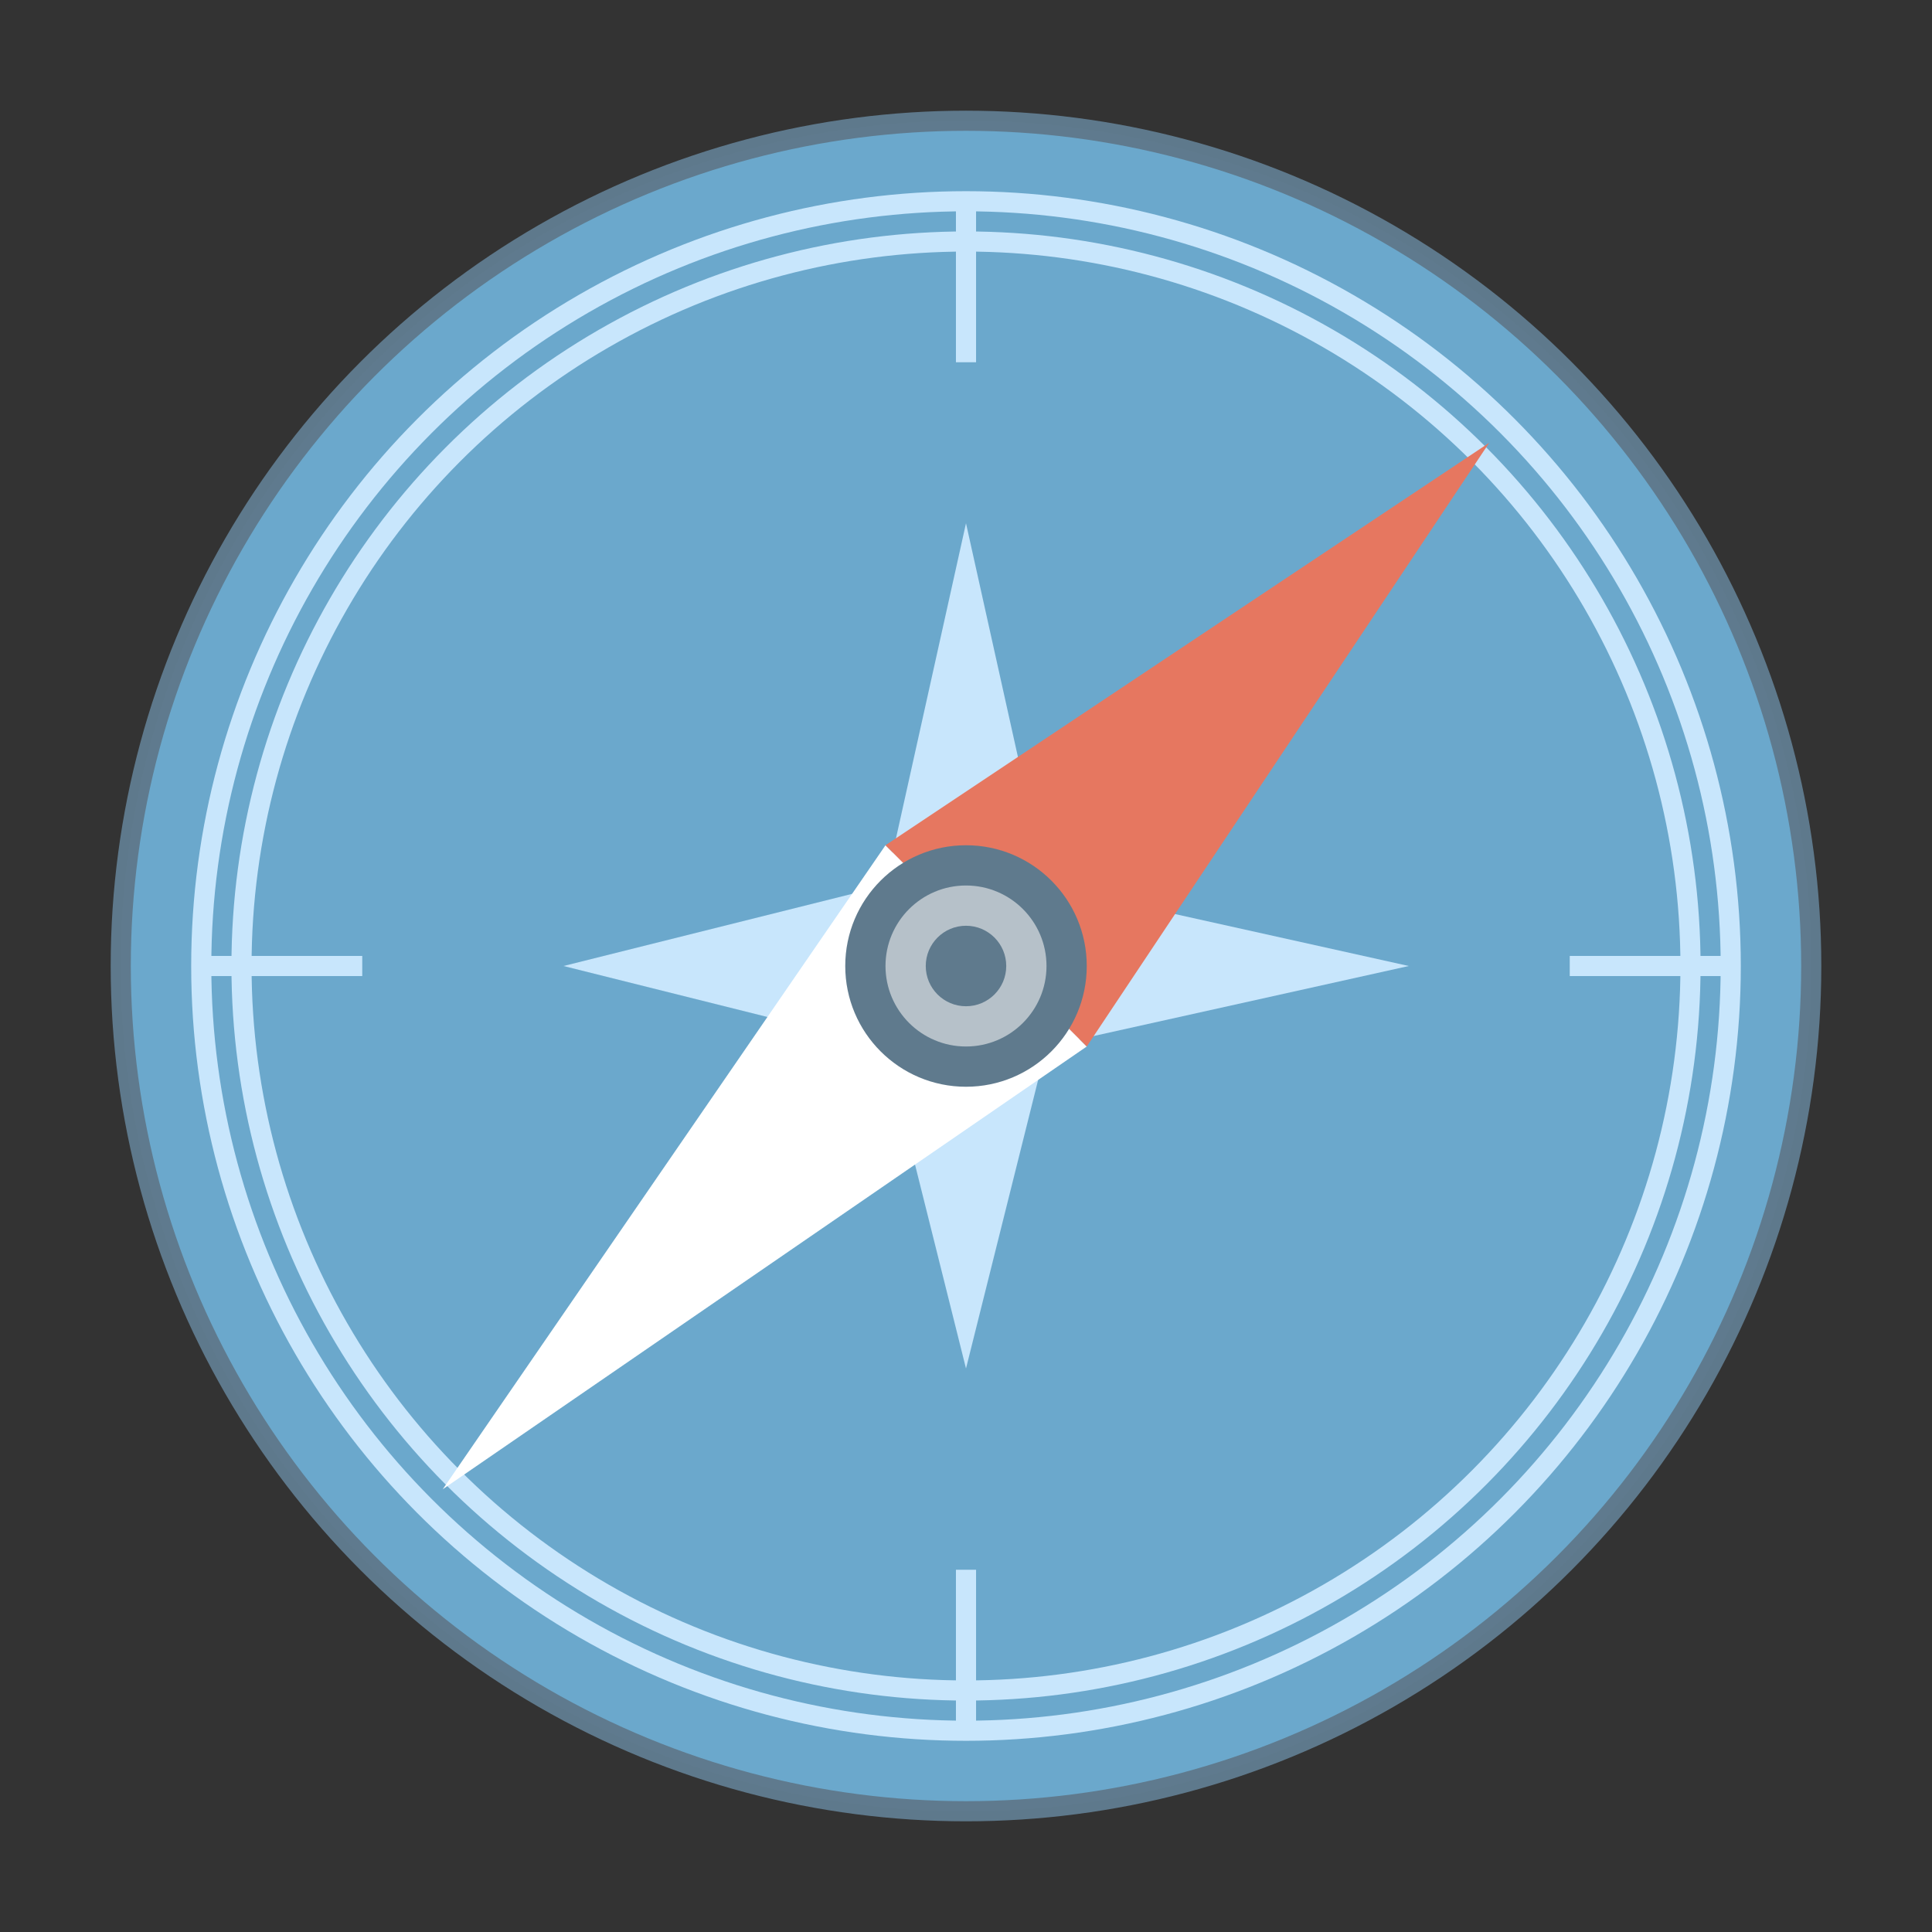<svg xmlns="http://www.w3.org/2000/svg" xmlns:svg="http://www.w3.org/2000/svg" xmlns:xlink="http://www.w3.org/1999/xlink" id="svg4216" width="48" height="48" version="1.1" viewBox="0 0 48 48"><rect x="0" y="0" width="48" height="48" fill="#333333" stroke="none"/><defs id="defs4218"><linearGradient id="linearGradient4166"><stop style="stop-color:#6caace;stop-opacity:1" id="stop4168" offset="0"/><stop style="stop-color:#6caace;stop-opacity:1" id="stop4170" offset="1"/></linearGradient><linearGradient id="linearGradient4172" x1="2.75" x2="45.25" y1="40" y2="40" gradientUnits="userSpaceOnUse" xlink:href="#linearGradient4166"/></defs><g id="layer1" transform="translate(0,-16)"><circle style="opacity:.99;fill:url(#linearGradient4172);fill-opacity:1;fill-rule:nonzero;stroke:#5f7a8d;stroke-width:.5;stroke-linecap:butt;stroke-linejoin:miter;stroke-miterlimit:4;stroke-dasharray:none;stroke-dashoffset:0;stroke-opacity:1" id="path4182" cx="24" cy="40" r="21"/><path style="fill:#c8e6fc;fill-opacity:1;fill-rule:evenodd;stroke:none;stroke-width:1px;stroke-linecap:butt;stroke-linejoin:miter;stroke-opacity:1" id="path4190" d="m 24,29 -2,9 -8,2 8,2 2,8 2,-8 9,-2 -9,-2 z"/><circle style="opacity:1;fill:none;fill-opacity:1;fill-rule:nonzero;stroke:#c8e6fc;stroke-width:.5;stroke-linecap:butt;stroke-linejoin:miter;stroke-miterlimit:4;stroke-dasharray:none;stroke-dashoffset:0;stroke-opacity:1" id="path4158" cx="24" cy="40" r="18"/><path style="fill:#fff;fill-rule:evenodd;stroke:none;stroke-width:.5;stroke-linecap:butt;stroke-linejoin:miter;stroke-miterlimit:4;stroke-dasharray:none;stroke-opacity:1" id="path4193" d="M 11,53 22,37 27,42 11,53"/><path style="fill:#e67760;fill-rule:evenodd;stroke:none;stroke-width:.5;stroke-linecap:butt;stroke-linejoin:miter;stroke-opacity:1;stroke-miterlimit:4;stroke-dasharray:none" id="path4191" d="m 37,27 -15,10 5,5 z"/><circle style="opacity:1;fill:none;fill-opacity:1;fill-rule:nonzero;stroke:#c8e6fc;stroke-width:.5;stroke-linecap:butt;stroke-linejoin:miter;stroke-miterlimit:4;stroke-dasharray:none;stroke-dashoffset:0;stroke-opacity:1" id="path4160" cx="24" cy="40" r="19"/><path style="fill:none;fill-rule:evenodd;stroke:#c8e6fc;stroke-width:.5;stroke-linecap:butt;stroke-linejoin:miter;stroke-opacity:1;stroke-miterlimit:4;stroke-dasharray:none" id="path4162" d="m 24,21 0,4"/><path style="fill:none;fill-rule:evenodd;stroke:#c8e6fc;stroke-width:.5;stroke-linecap:butt;stroke-linejoin:miter;stroke-opacity:1;stroke-miterlimit:4;stroke-dasharray:none" id="path4164" d="m 5,40 4,0"/><path style="fill:none;fill-rule:evenodd;stroke:#c8e6fc;stroke-width:.5;stroke-linecap:butt;stroke-linejoin:miter;stroke-opacity:1;stroke-miterlimit:4;stroke-dasharray:none" id="path4166" d="m 43,40 -4,0"/><path style="fill:none;fill-rule:evenodd;stroke:#c8e6fc;stroke-width:.5;stroke-linecap:butt;stroke-linejoin:miter;stroke-opacity:1;stroke-miterlimit:4;stroke-dasharray:none" id="path4168" d="m 24,59 0,-4"/><circle style="opacity:1;fill:#5f7a8d;fill-opacity:1;fill-rule:nonzero;stroke:none;stroke-width:.5;stroke-linecap:butt;stroke-linejoin:miter;stroke-miterlimit:4;stroke-dasharray:none;stroke-dashoffset:0;stroke-opacity:1" id="path4171" cx="24" cy="40" r="3"/><circle style="opacity:1;fill:#b6c1c9;fill-opacity:1;fill-rule:nonzero;stroke:none;stroke-width:.5;stroke-linecap:butt;stroke-linejoin:miter;stroke-miterlimit:4;stroke-dasharray:none;stroke-dashoffset:0;stroke-opacity:1" id="path4169" cx="24" cy="40" r="2"/><circle style="opacity:1;fill:#5f7a8d;fill-opacity:1;fill-rule:nonzero;stroke:none;stroke-width:.5;stroke-linecap:butt;stroke-linejoin:miter;stroke-miterlimit:4;stroke-dasharray:none;stroke-dashoffset:0;stroke-opacity:1" id="path4167" cx="24" cy="40" r="1"/></g></svg>